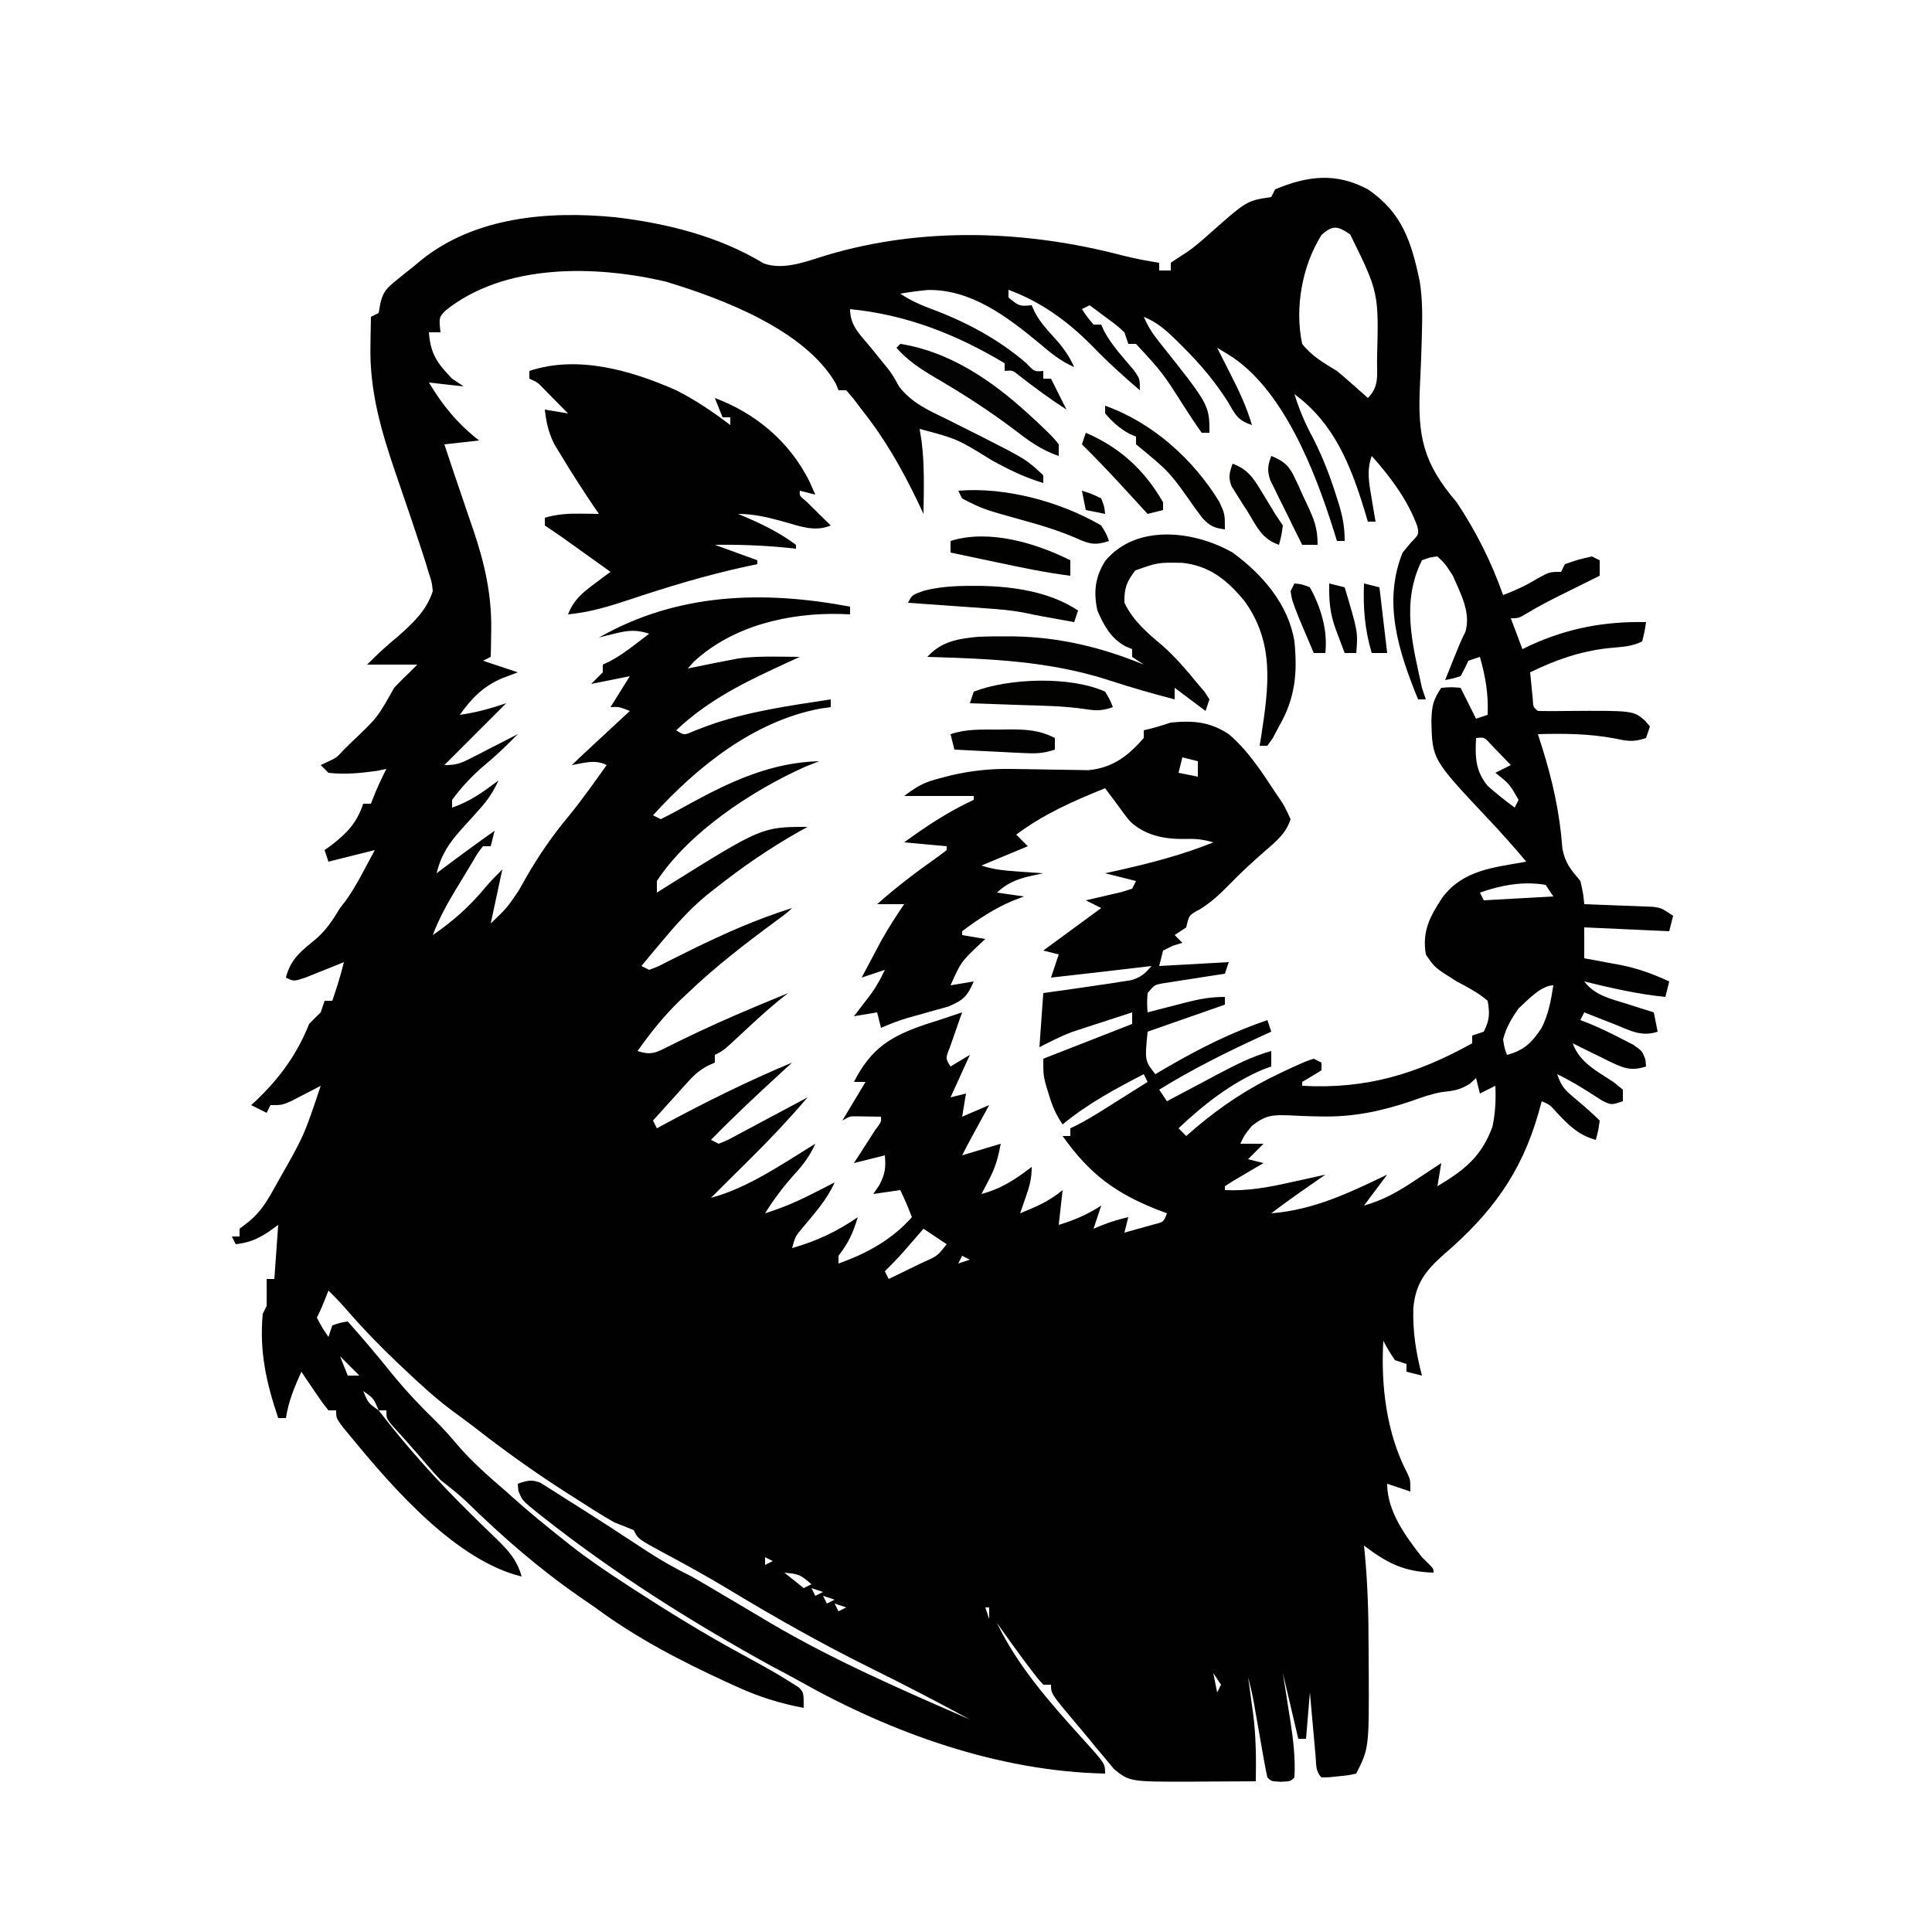 <?xml version="1.0" encoding="UTF-8"?>
<svg version="1.1" xmlns="http://www.w3.org/2000/svg" width="500" height="500">
<path d="M0 0 C8.85 5.981 11.294 13.631 13.42 23.787 C14.174 28.426 14.116 32.974 13.977 37.66 C13.953 38.505 13.93 39.35 13.905 40.221 C13.796 43.715 13.67 47.207 13.486 50.698 C12.828 63.947 14.291 70.823 23 81 C27.977 88.486 32.03 96.52 35 105 C38.053 103.836 40.845 102.589 43.625 100.875 C47 99 47 99 50 99 C50.33 98.34 50.66 97.68 51 97 C54.438 95.812 54.438 95.812 58 95 C58.66 95.33 59.32 95.66 60 96 C60 97.32 60 98.64 60 100 C58.355 100.814 58.355 100.814 56.676 101.645 C55.221 102.367 53.767 103.09 52.312 103.812 C51.591 104.169 50.87 104.525 50.127 104.893 C47.044 106.427 44.049 107.97 41.105 109.762 C39 111 39 111 37 111 C37.99 113.64 38.98 116.28 40 119 C40.692 118.662 41.384 118.325 42.098 117.977 C51.78 113.563 61.336 111.777 72 112 C71.625 114.438 71.625 114.438 71 117 C68.125 118.438 65.32 118.423 62.125 118.75 C54.826 119.591 48.622 121.769 42 125 C42.14 126.48 42.288 127.959 42.438 129.438 C42.519 130.261 42.6 131.085 42.684 131.934 C42.789 133.987 42.789 133.987 44 135 C46.487 135.048 48.952 135.042 51.438 135 C68.724 134.883 68.724 134.883 71.762 137.543 C72.17 138.024 72.579 138.505 73 139 C72.67 139.99 72.34 140.98 72 142 C68.556 143.148 67.134 142.782 63.625 142.062 C57.041 140.863 50.673 140.806 44 141 C44.338 142.042 44.675 143.083 45.023 144.156 C47.806 153.014 49.663 161.34 50.348 170.609 C51.096 174.5 52.515 175.996 55 179 C55.75 182.312 55.75 182.312 56 185 C56.59 185.02 57.18 185.04 57.788 185.06 C60.464 185.155 63.138 185.265 65.812 185.375 C66.741 185.406 67.67 185.437 68.627 185.469 C69.52 185.507 70.412 185.546 71.332 185.586 C72.154 185.617 72.976 185.649 73.823 185.681 C76 186 76 186 79 188 C78.67 189.32 78.34 190.64 78 192 C70.74 191.67 63.48 191.34 56 191 C56 193.64 56 196.28 56 199 C57.002 199.182 58.003 199.364 59.035 199.551 C60.378 199.804 61.72 200.058 63.062 200.312 C63.719 200.43 64.376 200.548 65.053 200.67 C69.707 201.564 73.699 203.003 78 205 C77.67 206.32 77.34 207.64 77 209 C69.844 208.298 62.981 206.692 56 205 C58.72 208.553 62.591 209.421 66.688 210.688 C67.389 210.912 68.091 211.137 68.814 211.369 C70.54 211.921 72.27 212.462 74 213 C74.33 214.65 74.66 216.3 75 218 C70.735 219.422 67.8 217.654 63.812 216.062 C63.063 215.772 62.313 215.481 61.541 215.182 C59.691 214.463 57.845 213.732 56 213 C55.67 213.66 55.34 214.32 55 215 C55.706 215.271 56.413 215.541 57.141 215.82 C60.098 217.04 62.914 218.396 65.75 219.875 C66.714 220.367 67.678 220.86 68.672 221.367 C71 223 71 223 71.828 225.195 C71.885 225.791 71.942 226.386 72 227 C68.079 228.306 66.022 227.38 62.316 225.6 C61.634 225.257 60.953 224.915 60.25 224.562 C59.204 224.055 59.204 224.055 58.137 223.537 C56.419 222.702 54.709 221.852 53 221 C54.901 226.118 59.307 228.18 63.664 231.098 C64.82 232.039 64.82 232.039 66 233 C66 233.99 66 234.98 66 236 C63 237 63 237 60.66 235.855 C59.803 235.305 58.946 234.755 58.062 234.188 C55.092 232.302 52.179 230.512 49 229 C50.14 232.42 51.222 233.289 53.938 235.562 C56.033 237.331 58.06 239.06 60 241 C59.625 243.625 59.625 243.625 59 246 C54.302 244.719 51.782 242.005 48.551 238.559 C47.065 236.9 47.065 236.9 45 236 C44.709 237.051 44.417 238.101 44.117 239.184 C39.664 254.673 31.93 265.122 19.625 275.688 C14.936 279.86 12.35 283.113 11.77 289.562 C11.592 295.665 12.455 301.111 14 307 C12.68 306.67 11.36 306.34 10 306 C10 305.34 10 304.68 10 304 C9.01 303.67 8.02 303.34 7 303 C5.312 300.438 5.312 300.438 4 298 C3.339 309.551 4.802 321.952 10.23 332.301 C11 334 11 334 11 337 C9.02 336.34 7.04 335.68 5 335 C5 342.142 9.755 348.558 14 354 C14.818 354.808 14.818 354.808 15.652 355.633 C17 357 17 357 17 358 C9.285 357.755 5.102 355.589 -1 351 C-0.93 351.681 -0.86 352.363 -0.788 353.065 C-0.042 361.001 0.186 368.897 0.185 376.863 C0.187 378.932 0.206 381 0.225 383.068 C0.31 403.381 0.31 403.381 -3 410 C-5.031 410.449 -5.031 410.449 -7.5 410.688 C-8.315 410.774 -9.129 410.86 -9.969 410.949 C-10.639 410.966 -11.309 410.983 -12 411 C-13.609 409.391 -13.335 407.532 -13.535 405.309 C-13.622 404.364 -13.709 403.42 -13.799 402.447 C-13.886 401.454 -13.973 400.461 -14.062 399.438 C-14.153 398.44 -14.244 397.443 -14.338 396.416 C-14.563 393.944 -14.782 391.472 -15 389 C-15.33 392.96 -15.66 396.92 -16 401 C-16.66 401 -17.32 401 -18 401 C-19.98 392.585 -19.98 392.585 -22 384 C-21.783 385.363 -21.567 386.725 -21.344 388.129 C-21.062 389.94 -20.781 391.751 -20.5 393.562 C-20.357 394.458 -20.214 395.353 -20.066 396.275 C-19.303 401.24 -18.73 405.975 -19 411 C-20 412 -20 412 -22.5 412.125 C-25 412 -25 412 -26 411 C-26.355 409.419 -26.658 407.826 -26.938 406.23 C-27.11 405.259 -27.283 404.288 -27.461 403.287 C-27.639 402.264 -27.817 401.241 -28 400.188 C-28.353 398.181 -28.707 396.174 -29.062 394.168 C-29.218 393.274 -29.374 392.379 -29.535 391.458 C-29.947 389.278 -30.435 387.145 -31 385 C-30.856 386.027 -30.711 387.055 -30.562 388.113 C-30.375 389.513 -30.187 390.913 -30 392.312 C-29.857 393.319 -29.857 393.319 -29.711 394.346 C-28.936 400.242 -28.901 406.059 -29 412 C-33.167 412.029 -37.333 412.047 -41.5 412.062 C-43.26 412.075 -43.26 412.075 -45.055 412.088 C-61.579 412.134 -61.579 412.134 -65.652 408.883 C-66.406 407.973 -67.161 407.063 -67.938 406.125 C-68.769 405.139 -69.6 404.153 -70.457 403.137 C-71.083 402.364 -71.083 402.364 -71.721 401.576 C-73.004 399.995 -74.316 398.443 -75.637 396.895 C-82 389.333 -82 389.333 -82 387 C-82.66 387 -83.32 387 -84 387 C-85.551 385.277 -85.551 385.277 -87.312 382.938 C-87.929 382.123 -88.545 381.308 -89.18 380.469 C-91.489 377.336 -93.764 374.185 -96 371 C-90.578 382.323 -82.027 391.921 -73.66 401.164 C-68 407.424 -68 407.424 -68 410 C-95.574 409.418 -123.113 399.562 -146.893 386.182 C-149.425 384.762 -151.993 383.415 -154.562 382.062 C-174.927 370.831 -194.714 358.385 -213 344 C-213.58 343.544 -214.16 343.089 -214.757 342.619 C-218.892 339.286 -218.892 339.286 -219.875 336.688 C-219.916 336.131 -219.958 335.574 -220 335 C-217.693 334.19 -216.479 333.812 -214.163 334.722 C-213.226 335.316 -213.226 335.316 -212.27 335.922 C-211.557 336.365 -210.844 336.809 -210.11 337.266 C-209.352 337.755 -208.594 338.245 -207.812 338.75 C-206.631 339.493 -206.631 339.493 -205.425 340.25 C-199.126 344.223 -192.872 348.275 -186.659 352.382 C-182.87 354.871 -179.076 356.999 -175 359 C-172.309 360.522 -169.656 362.106 -167 363.688 C-165.472 364.589 -163.943 365.49 -162.414 366.391 C-159.799 367.934 -157.19 369.486 -154.586 371.047 C-138.126 380.738 -120.49 388.379 -103 396 C-111.563 391.345 -120.201 386.883 -128.938 382.562 C-141.531 376.311 -153.67 369.456 -165.691 362.175 C-171.037 358.946 -176.496 355.951 -182 353 C-188.845 349.309 -188.845 349.309 -190 347 C-191.656 346.307 -193.325 345.645 -195 345 C-198.519 343.007 -201.906 340.803 -205.312 338.625 C-206.288 338.003 -207.263 337.381 -208.268 336.74 C-216.198 331.628 -223.79 326.169 -231.225 320.366 C-233.111 318.915 -235.029 317.514 -236.949 316.109 C-241.206 312.922 -245.08 309.404 -248.938 305.75 C-249.632 305.096 -250.326 304.442 -251.042 303.769 C-255.695 299.347 -260.098 294.808 -264.301 289.953 C-265.805 288.224 -267.357 286.597 -269 285 C-269.309 285.784 -269.619 286.567 -269.938 287.375 C-271 290 -271 290 -272 292 C-270.609 294.624 -270.609 294.624 -269 297 C-268.67 296.01 -268.34 295.02 -268 294 C-265.938 293.312 -265.938 293.312 -264 293 C-260.089 297.389 -256.302 301.849 -252.625 306.438 C-249.025 310.87 -245.208 314.905 -241.117 318.883 C-239.131 320.869 -237.311 322.918 -235.5 325.062 C-231.704 329.481 -227.409 333.208 -223 337 C-222.386 337.552 -221.773 338.103 -221.141 338.672 C-216.911 342.467 -212.516 346.036 -208.062 349.562 C-207.502 350.01 -206.941 350.457 -206.363 350.917 C-201.744 354.544 -196.921 357.8 -192 361 C-191.272 361.474 -190.544 361.949 -189.794 362.438 C-181.142 368.038 -172.418 373.428 -163.375 378.375 C-153.555 383.763 -153.555 383.763 -149.375 386.375 C-148.366 387.005 -148.366 387.005 -147.336 387.648 C-146 389 -146 389 -146 393 C-152.223 391.836 -157.756 390.082 -163.5 387.438 C-164.268 387.089 -165.037 386.74 -165.828 386.381 C-177.843 380.853 -189.357 374.884 -200 367 C-201.334 366.076 -202.67 365.156 -204.008 364.238 C-214.666 356.85 -224.028 348.659 -233.297 339.606 C-235.425 337.599 -237.709 335.817 -240 334 C-241.161 332.783 -242.288 331.533 -243.375 330.25 C-245.232 328.071 -247.089 325.902 -249.004 323.773 C-249.642 323.064 -250.28 322.355 -250.938 321.625 C-251.817 320.654 -251.817 320.654 -252.715 319.664 C-254 318 -254 318 -254 316 C-254.66 316 -255.32 316 -256 316 C-248.634 325.597 -240.593 334.515 -231.965 342.988 C-231.286 343.656 -230.606 344.325 -229.906 345.013 C-228.578 346.312 -227.243 347.604 -225.9 348.887 C-222.664 352.044 -220.241 354.514 -219 359 C-235.868 354.908 -252.082 336.356 -262.812 323.312 C-263.603 322.36 -264.393 321.407 -265.207 320.426 C-267 318 -267 318 -267 316 C-267.66 316 -268.32 316 -269 316 C-270.727 313.812 -270.727 313.812 -272.625 311 C-273.257 310.072 -273.888 309.144 -274.539 308.188 C-275.262 307.105 -275.262 307.105 -276 306 C-277.812 310.019 -279.335 313.611 -280 318 C-280.66 318 -281.32 318 -282 318 C-285.088 308.806 -286.913 300.759 -286 291 C-285.67 290.34 -285.34 289.68 -285 289 C-284.96 286.667 -284.957 284.333 -285 282 C-284.34 282 -283.68 282 -283 282 C-282.67 277.38 -282.34 272.76 -282 268 C-282.887 268.639 -283.774 269.279 -284.688 269.938 C-287.692 271.808 -289.551 272.594 -293 273 C-293.33 272.34 -293.66 271.68 -294 271 C-293.34 271 -292.68 271 -292 271 C-292 270.34 -292 269.68 -292 269 C-291.255 268.429 -290.51 267.858 -289.742 267.27 C-286.601 264.67 -285.102 262.244 -283.125 258.688 C-282.789 258.084 -282.453 257.48 -282.107 256.858 C-275.305 244.91 -275.305 244.91 -271 232 C-272.031 232.541 -272.031 232.541 -273.082 233.094 C-273.983 233.558 -274.884 234.022 -275.812 234.5 C-276.706 234.964 -277.599 235.428 -278.52 235.906 C-281 237 -281 237 -284 237 C-284.495 237.99 -284.495 237.99 -285 239 C-286.32 238.34 -287.64 237.68 -289 237 C-288.564 236.599 -288.129 236.198 -287.68 235.785 C-281.574 229.957 -277.132 223.842 -274 216 C-273.02 214.981 -272.022 213.978 -271 213 C-270.67 212.01 -270.34 211.02 -270 210 C-269.34 210 -268.68 210 -268 210 C-266.87 206.686 -265.821 203.403 -265 200 C-265.915 200.373 -266.83 200.745 -267.773 201.129 C-268.962 201.602 -270.15 202.075 -271.375 202.562 C-272.558 203.038 -273.742 203.514 -274.961 204.004 C-278 205 -278 205 -280 204 C-278.796 199.032 -275.719 196.888 -271.965 193.766 C-269.419 191.478 -267.754 188.923 -266 186 C-265.536 185.401 -265.072 184.801 -264.594 184.184 C-262.744 181.649 -261.294 179.016 -259.812 176.25 C-258.884 174.518 -257.956 172.785 -257 171 C-260.96 171.99 -264.92 172.98 -269 174 C-269.33 173.01 -269.66 172.02 -270 171 C-269.134 170.381 -269.134 170.381 -268.25 169.75 C-264.151 166.562 -261.664 163.992 -260 159 C-259.34 159 -258.68 159 -258 159 C-257.711 158.257 -257.423 157.515 -257.125 156.75 C-256.177 154.433 -255.152 152.221 -254 150 C-254.804 150.165 -255.609 150.33 -256.438 150.5 C-260.602 151.084 -264.807 151.495 -269 151 C-269.66 150.34 -270.32 149.68 -271 149 C-270.072 148.567 -270.072 148.567 -269.125 148.125 C-266.867 147.063 -266.867 147.063 -265 145 C-264.278 144.299 -263.556 143.597 -262.812 142.875 C-256.284 136.668 -256.284 136.668 -252 129 C-250.709 127.626 -249.374 126.291 -248 125 C-247.34 124.34 -246.68 123.68 -246 123 C-250.29 123 -254.58 123 -259 123 C-256.364 120.364 -253.914 118.076 -251.062 115.75 C-247.137 112.267 -243.659 109.087 -242 104 C-242.229 101.688 -242.229 101.688 -243.039 99.266 C-243.33 98.297 -243.621 97.329 -243.92 96.331 C-246.307 88.969 -248.786 81.639 -251.314 74.325 C-255.201 63.052 -258.426 52.349 -258.125 40.312 C-258.116 39.599 -258.107 38.886 -258.098 38.15 C-258.075 36.433 -258.039 34.717 -258 33 C-257.34 32.67 -256.68 32.34 -256 32 C-255.867 31.225 -255.734 30.451 -255.598 29.652 C-254.877 26.453 -253.946 25.61 -251.438 23.562 C-250.712 22.97 -249.986 22.377 -249.238 21.766 C-248.13 20.892 -248.13 20.892 -247 20 C-246.354 19.459 -245.708 18.917 -245.043 18.359 C-231.05 7.074 -211.988 5.531 -194.684 7.227 C-181.259 8.839 -168.004 12.124 -156.344 19.18 C-151.059 21.029 -145.283 18.612 -140.125 17.062 C-115.297 9.626 -88.531 10.557 -63.566 17.098 C-60.383 17.903 -57.246 18.513 -54 19 C-54 19.66 -54 20.32 -54 21 C-53.01 21 -52.02 21 -51 21 C-51 20.34 -51 19.68 -51 19 C-49.625 18.072 -48.244 17.151 -46.84 16.266 C-44.763 14.837 -42.939 13.245 -41.062 11.562 C-31.337 2.932 -31.337 2.932 -25 2 C-24.67 1.34 -24.34 0.68 -24 0 C-15.591 -3.512 -8.229 -4.408 0 0 Z M-12 11.812 C-17.035 19.837 -18.967 30.727 -17 40 C-14.485 43.189 -11.443 44.92 -8 47 C-6.452 48.281 -4.929 49.592 -3.438 50.938 C-2.776 51.524 -2.115 52.111 -1.434 52.715 C-0.724 53.351 -0.724 53.351 0 54 C3.017 50.983 2.321 48.077 2.38 43.948 C2.828 26.72 2.828 26.72 -4.562 11.688 C-7.738 9.489 -9.071 9.158 -12 11.812 Z M-238.742 31.406 C-240.413 33.185 -240.413 33.185 -240 37 C-240.99 37 -241.98 37 -243 37 C-242.596 42.659 -240.797 45.023 -237 49 C-236.01 49.66 -235.02 50.32 -234 51 C-236.97 50.67 -239.94 50.34 -243 50 C-239.306 56.089 -235.625 60.613 -230 65 C-234.455 65.495 -234.455 65.495 -239 66 C-237.435 70.714 -235.859 75.423 -234.246 80.121 C-233.643 81.893 -233.04 83.665 -232.438 85.438 C-232.134 86.315 -231.83 87.192 -231.518 88.096 C-228.583 96.77 -226.708 104.945 -226.875 114.125 C-226.893 115.427 -226.911 116.729 -226.93 118.07 C-226.953 119.037 -226.976 120.004 -227 121 C-227.99 121.495 -227.99 121.495 -229 122 C-226.03 122.99 -223.06 123.98 -220 125 C-221.361 125.516 -222.722 126.031 -224.125 126.562 C-229.073 128.728 -231.892 131.66 -235 136 C-230.687 135.384 -227.219 134.406 -223 133 C-228.28 138.28 -233.56 143.56 -239 149 C-235.919 149 -234.867 148.612 -232.207 147.25 C-231.495 146.889 -230.783 146.528 -230.049 146.156 C-228.942 145.584 -228.942 145.584 -227.812 145 C-227.063 144.618 -226.313 144.237 -225.541 143.844 C-223.691 142.901 -221.845 141.951 -220 141 C-222.74 143.783 -225.471 146.472 -228.5 148.938 C-231.769 151.705 -234.428 154.571 -237 158 C-237 158.66 -237 159.32 -237 160 C-232.329 158.443 -228.913 155.916 -225 153 C-226.289 155.797 -227.681 157.966 -229.75 160.242 C-230.276 160.834 -230.802 161.426 -231.344 162.035 C-232.444 163.257 -233.548 164.476 -234.656 165.691 C-237.851 169.301 -239.827 172.204 -241 177 C-240.256 176.437 -240.256 176.437 -239.496 175.863 C-235.043 172.508 -230.55 169.223 -226 166 C-226.33 167.32 -226.66 168.64 -227 170 C-227.66 170 -228.32 170 -229 170 C-230.293 171.629 -230.293 171.629 -231.531 173.762 C-232.012 174.551 -232.493 175.341 -232.988 176.154 C-233.487 176.99 -233.986 177.826 -234.5 178.688 C-234.999 179.504 -235.498 180.321 -236.012 181.162 C-238.354 185.039 -240.392 188.753 -242 193 C-236.81 189.441 -232.566 185.677 -228.543 180.832 C-227.119 179.141 -225.563 177.563 -224 176 C-224.99 180.62 -225.98 185.24 -227 190 C-222.82 185.992 -222.82 185.992 -219.824 181.582 C-219.475 180.973 -219.127 180.363 -218.767 179.735 C-218.411 179.101 -218.055 178.466 -217.688 177.812 C-214.495 172.31 -211.088 167.32 -206.996 162.43 C-203.451 158.114 -200.247 153.542 -197 149 C-200.069 147.466 -202.701 148.45 -206 149 C-204.648 147.648 -203.241 146.359 -201.84 145.059 C-201.211 144.475 -200.583 143.892 -199.936 143.291 C-198.947 142.374 -198.947 142.374 -197.938 141.438 C-197.274 140.822 -196.611 140.206 -195.928 139.572 C-194.285 138.048 -192.643 136.524 -191 135 C-193.789 133.895 -193.789 133.895 -196 134 C-194.35 131.36 -192.7 128.72 -191 126 C-195.95 126.99 -195.95 126.99 -201 128 C-200.01 127.01 -199.02 126.02 -198 125 C-198 124.34 -198 123.68 -198 123 C-197.141 122.602 -197.141 122.602 -196.266 122.195 C-193.892 120.943 -191.878 119.506 -189.75 117.875 C-189.044 117.336 -188.337 116.797 -187.609 116.242 C-187.078 115.832 -186.547 115.422 -186 115 C-189.272 113.927 -191.429 114.107 -194.75 114.938 C-195.549 115.132 -196.348 115.327 -197.172 115.527 C-198.077 115.761 -198.077 115.761 -199 116 C-178.747 104.449 -156.62 103.742 -134 108 C-134 108.66 -134 109.32 -134 110 C-135.216 109.948 -135.216 109.948 -136.457 109.895 C-149.787 109.569 -164.29 112.89 -174.41 122.223 C-175.197 123.102 -175.197 123.102 -176 124 C-175.348 123.867 -174.695 123.734 -174.023 123.598 C-173.149 123.421 -172.275 123.244 -171.375 123.062 C-170.087 122.801 -170.087 122.801 -168.773 122.535 C-167.401 122.27 -167.401 122.27 -166 122 C-165.041 121.814 -164.082 121.629 -163.094 121.438 C-159.729 120.962 -156.522 120.903 -153.125 120.938 C-151.396 120.951 -151.396 120.951 -149.633 120.965 C-148.33 120.982 -148.33 120.982 -147 121 C-147.978 121.447 -148.957 121.895 -149.965 122.355 C-160.654 127.269 -170.359 131.83 -179 140 C-176.937 141.323 -176.937 141.323 -174.332 140.145 C-173.171 139.705 -172.009 139.265 -170.812 138.812 C-160.531 135.111 -149.762 133.654 -139 132 C-139 132.66 -139 133.32 -139 134 C-139.879 134.125 -140.758 134.25 -141.664 134.379 C-158.825 137.574 -173.589 149.422 -185 162 C-184.34 162.33 -183.68 162.66 -183 163 C-180.358 161.691 -177.814 160.323 -175.25 158.875 C-164.698 153.117 -154.239 148.31 -142 148 C-143.196 148.474 -144.393 148.949 -145.625 149.438 C-159.292 155.552 -175.694 166.336 -184 179 C-184 179.99 -184 180.98 -184 182 C-182.732 181.203 -182.732 181.203 -181.438 180.391 C-156.802 165 -156.802 165 -145 165 C-145.727 165.401 -146.454 165.802 -147.203 166.215 C-154.953 170.596 -162.01 175.473 -169 181 C-169.681 181.536 -170.361 182.072 -171.062 182.625 C-175.554 186.314 -179.28 190.547 -183 195 C-183.512 195.608 -184.024 196.217 -184.551 196.844 C-185.707 198.224 -186.854 199.611 -188 201 C-187.34 201.33 -186.68 201.66 -186 202 C-183.766 201.177 -183.766 201.177 -181.266 199.867 C-180.305 199.393 -179.344 198.918 -178.354 198.429 C-177.33 197.916 -176.305 197.403 -175.25 196.875 C-166.641 192.648 -158.154 188.872 -149 186 C-150.305 187.305 -151.756 188.315 -153.246 189.406 C-161.185 195.257 -168.864 201.169 -176 208 C-176.643 208.603 -177.286 209.207 -177.949 209.828 C-182.144 213.868 -185.634 218.253 -189 223 C-185.298 224.234 -184.034 223.304 -180.654 221.648 C-179.943 221.29 -179.232 220.932 -178.5 220.562 C-171.892 217.333 -165.227 214.328 -158.438 211.5 C-157.598 211.15 -156.759 210.8 -155.895 210.44 C-153.931 209.624 -151.966 208.811 -150 208 C-150.697 208.543 -151.395 209.085 -152.113 209.645 C-155.827 212.675 -159.303 215.926 -162.803 219.197 C-166.793 222.897 -166.793 222.897 -169 224 C-169 224.66 -169 225.32 -169 226 C-169.598 226.267 -170.196 226.535 -170.812 226.81 C-173.035 228.019 -174.331 229.172 -176.016 231.039 C-176.544 231.619 -177.073 232.199 -177.617 232.797 C-178.156 233.4 -178.695 234.003 -179.25 234.625 C-180.081 235.542 -180.081 235.542 -180.93 236.477 C-182.292 237.98 -183.647 239.489 -185 241 C-184.67 241.66 -184.34 242.32 -184 243 C-183.508 242.734 -183.016 242.467 -182.51 242.193 C-171.535 236.274 -160.512 230.795 -149 226 C-149.846 226.773 -150.691 227.547 -151.562 228.344 C-157.841 234.103 -164.055 239.893 -170 246 C-169.34 246.33 -168.68 246.66 -168 247 C-165.533 245.999 -165.533 245.999 -162.773 244.473 C-161.742 243.928 -160.711 243.383 -159.648 242.822 C-158.568 242.242 -157.488 241.661 -156.375 241.062 C-155.287 240.486 -154.199 239.909 -153.078 239.314 C-150.382 237.883 -147.689 236.445 -145 235 C-149.699 240.508 -154.598 245.728 -159.75 250.812 C-160.409 251.467 -161.067 252.121 -161.746 252.795 C-162.961 254.001 -164.176 255.206 -165.394 256.409 C-166.934 257.935 -168.468 259.466 -170 261 C-160.272 258.371 -151.522 252.213 -143 247 C-144.397 250.113 -146.07 252.369 -148.375 254.875 C-151.267 258.1 -153.706 261.33 -156 265 C-151.64 263.652 -147.687 261.951 -143.625 259.875 C-142.565 259.336 -141.506 258.797 -140.414 258.242 C-139.617 257.832 -138.821 257.422 -138 257 C-139.987 261.485 -143.109 264.916 -146.223 268.66 C-148.164 270.955 -148.164 270.955 -149 274 C-142.657 272.194 -137.431 269.744 -132 266 C-133.168 269.952 -134.464 272.773 -137 276 C-137 276.66 -137 277.32 -137 278 C-129.679 275.402 -123.165 271.832 -118 266 C-119.398 262.455 -119.398 262.455 -121 259 C-123.31 259.33 -125.62 259.66 -128 260 C-127.505 259.278 -127.01 258.556 -126.5 257.812 C-124.921 254.852 -124.718 253.287 -125 250 C-128.96 250.99 -128.96 250.99 -133 252 C-132.495 251.218 -131.989 250.435 -131.469 249.629 C-130.819 248.617 -130.169 247.605 -129.5 246.562 C-128.85 245.553 -128.201 244.544 -127.531 243.504 C-125.913 241.347 -125.913 241.347 -126 240 C-127.279 239.979 -128.558 239.959 -129.875 239.938 C-130.954 239.92 -130.954 239.92 -132.055 239.902 C-134.082 239.874 -134.082 239.874 -136 241 C-134.02 237.7 -132.04 234.4 -130 231 C-130.99 231 -131.98 231 -133 231 C-128.57 222.279 -123.496 219.196 -114.621 216.156 C-113.426 215.775 -112.231 215.393 -111 215 C-109.857 214.618 -108.713 214.237 -107.535 213.844 C-106.28 213.426 -106.28 213.426 -105 213 C-105.3 213.843 -105.601 214.686 -105.91 215.555 C-106.29 216.65 -106.671 217.746 -107.062 218.875 C-107.445 219.966 -107.828 221.056 -108.223 222.18 C-109.317 224.923 -109.317 224.923 -108 227 C-106.35 226.01 -104.7 225.02 -103 224 C-105.475 229.445 -105.475 229.445 -108 235 C-106.68 234.67 -105.36 234.34 -104 234 C-104.33 235.98 -104.66 237.96 -105 240 C-102.69 239.01 -100.38 238.02 -98 237 C-98.422 237.771 -98.843 238.542 -99.277 239.336 C-99.825 240.339 -100.373 241.342 -100.938 242.375 C-101.483 243.373 -102.028 244.37 -102.59 245.398 C-103.415 246.921 -104.226 248.451 -105 250 C-101.7 249.01 -98.4 248.02 -95 247 C-95.77 250.85 -96.326 253.008 -98.062 256.312 C-98.425 257.01 -98.787 257.707 -99.16 258.426 C-99.437 258.945 -99.714 259.465 -100 260 C-94.738 258.588 -91.278 256.251 -87 253 C-87 256.015 -87.52 257.869 -88.5 260.688 C-88.778 261.496 -89.057 262.304 -89.344 263.137 C-89.56 263.752 -89.777 264.366 -90 265 C-85.907 263.347 -82.41 261.865 -79 259 C-79.33 261.97 -79.66 264.94 -80 268 C-75.947 266.775 -72.556 265.301 -69 263 C-69.99 265.97 -69.99 265.97 -71 269 C-70.257 268.691 -69.515 268.381 -68.75 268.062 C-66.493 267.191 -64.355 266.523 -62 266 C-62.33 267.32 -62.66 268.64 -63 270 C-61.352 269.551 -59.706 269.091 -58.062 268.625 C-57.146 268.37 -56.229 268.115 -55.285 267.852 C-52.833 267.233 -52.833 267.233 -52 265 C-53.16 264.563 -53.16 264.563 -54.344 264.117 C-65.486 259.732 -72.062 254.756 -79 245 C-78.34 245 -77.68 245 -77 245 C-77 244.34 -77 243.68 -77 243 C-76.42 242.719 -75.84 242.438 -75.243 242.149 C-73.122 241.062 -71.126 239.886 -69.109 238.617 C-68.046 237.95 -68.046 237.95 -66.961 237.27 C-66.231 236.809 -65.502 236.349 -64.75 235.875 C-64.005 235.407 -63.26 234.939 -62.492 234.457 C-60.66 233.306 -58.83 232.153 -57 231 C-57.33 230.34 -57.66 229.68 -58 229 C-65.429 232.828 -72.525 236.66 -79 242 C-80.853 239.22 -81.686 237.217 -82.625 234.062 C-82.885 233.208 -83.146 232.353 -83.414 231.473 C-84 229 -84 229 -84 225 C-72.615 220.545 -72.615 220.545 -61 216 C-61 215.01 -61 214.02 -61 213 C-63.877 213.932 -66.751 214.87 -69.625 215.812 C-70.433 216.074 -71.241 216.335 -72.074 216.604 C-72.867 216.865 -73.66 217.126 -74.477 217.395 C-75.199 217.63 -75.922 217.866 -76.667 218.109 C-79.53 219.203 -82.258 220.629 -85 222 C-84.67 217.38 -84.34 212.76 -84 208 C-80.875 207.567 -80.875 207.567 -77.688 207.125 C-75.125 206.753 -72.562 206.378 -70 206 C-68.92 205.844 -67.84 205.688 -66.727 205.527 C-65.765 205.374 -64.803 205.221 -63.812 205.062 C-62.953 204.93 -62.093 204.797 -61.207 204.66 C-58.713 203.914 -57.652 202.974 -56 201 C-57.123 201.133 -58.246 201.266 -59.402 201.402 C-66.932 202.291 -74.462 203.178 -82 204 C-81.01 201.03 -81.01 201.03 -80 198 C-81.32 197.67 -82.64 197.34 -84 197 C-79.05 193.37 -74.1 189.74 -69 186 C-70.32 185.34 -71.64 184.68 -73 184 C-71.718 183.71 -71.718 183.71 -70.41 183.414 C-69.305 183.154 -68.201 182.893 -67.062 182.625 C-65.96 182.37 -64.858 182.115 -63.723 181.852 C-62.824 181.571 -61.926 181.29 -61 181 C-60.67 180.34 -60.34 179.68 -60 179 C-63.96 178.01 -63.96 178.01 -68 177 C-66.9 176.758 -65.801 176.515 -64.668 176.266 C-56.211 174.362 -48.055 172.271 -40 169 C-42.852 168.18 -44.68 168.023 -47.75 168.125 C-52.86 168.163 -57.664 167.161 -61.508 163.605 C-62.752 162.134 -63.88 160.568 -65 159 C-65.997 157.665 -66.997 156.331 -68 155 C-76.269 158.317 -83.817 161.641 -91 167 C-90.01 167.99 -89.02 168.98 -88 170 C-93.94 172.475 -93.94 172.475 -100 175 C-96.685 176.105 -93.796 176.321 -90.312 176.562 C-89.133 176.646 -87.954 176.73 -86.738 176.816 C-85.835 176.877 -84.931 176.938 -84 177 C-85.237 177.268 -86.475 177.536 -87.75 177.812 C-91.103 178.639 -93.411 179.627 -96 182 C-93.69 182.33 -91.38 182.66 -89 183 C-89.969 183.371 -90.939 183.743 -91.938 184.125 C-96.652 186.134 -100.92 188.91 -105 192 C-105 192.33 -105 192.66 -105 193 C-103.02 193.33 -101.04 193.66 -99 194 C-99.482 194.447 -99.964 194.895 -100.461 195.355 C-105.308 199.956 -105.308 199.956 -108 206 C-106.02 205.67 -104.04 205.34 -102 205 C-103.659 208.838 -104.687 209.869 -108.617 211.512 C-110.031 211.923 -111.451 212.314 -112.875 212.688 C-114.29 213.086 -115.704 213.485 -117.117 213.887 C-117.783 214.072 -118.449 214.256 -119.136 214.447 C-121.491 215.146 -123.744 216.031 -126 217 C-126.33 215.68 -126.66 214.36 -127 213 C-128.98 213.33 -130.96 213.66 -133 214 C-132.59 213.469 -132.18 212.938 -131.758 212.391 C-131.219 211.684 -130.68 210.978 -130.125 210.25 C-129.591 209.554 -129.058 208.858 -128.508 208.141 C-127.108 206.153 -126.021 204.202 -125 202 C-126.98 202.66 -128.96 203.32 -131 204 C-129.921 201.956 -128.836 199.915 -127.75 197.875 C-127.147 196.738 -126.543 195.601 -125.922 194.43 C-124.084 191.15 -122.126 188.095 -120 185 C-122.31 185 -124.62 185 -127 185 C-121.951 180.512 -116.677 176.535 -111.16 172.637 C-110.447 172.097 -109.734 171.556 -109 171 C-109 170.67 -109 170.34 -109 170 C-112.63 169.67 -116.26 169.34 -120 169 C-114.196 164.766 -108.525 161.021 -102 158 C-102 157.67 -102 157.34 -102 157 C-107.94 157 -113.88 157 -120 157 C-116.409 154.306 -114.769 153.431 -110.625 152.375 C-109.71 152.135 -108.795 151.895 -107.852 151.648 C-102.495 150.43 -97.564 149.895 -92.062 150.008 C-90.102 150.033 -90.102 150.033 -88.102 150.059 C-86.048 150.09 -83.994 150.125 -81.94 150.171 C-79.94 150.214 -77.939 150.236 -75.938 150.258 C-74.75 150.28 -73.563 150.302 -72.34 150.325 C-66.041 149.712 -62.082 146.683 -58 142 C-58 141.34 -58 140.68 -58 140 C-57.402 139.856 -56.804 139.711 -56.188 139.562 C-54.438 139.113 -52.713 138.571 -51 138 C-45.273 137.433 -40.922 137.756 -36 141 C-31.023 145.211 -27.574 150.605 -24 156 C-23.536 156.681 -23.072 157.361 -22.594 158.062 C-21.438 159.875 -21.438 159.875 -20 163 C-21.2 166.73 -23.714 168.745 -26.625 171.25 C-29.962 174.169 -33.166 177.127 -36.25 180.312 C-38.523 182.636 -40.684 184.586 -43.438 186.312 C-46.278 187.805 -46.278 187.805 -47 191 C-47.99 191.66 -48.98 192.32 -50 193 C-49.34 193.66 -48.68 194.32 -48 195 C-48.804 195.248 -49.609 195.495 -50.438 195.75 C-51.283 196.162 -52.129 196.575 -53 197 C-53.33 198.32 -53.66 199.64 -54 201 C-48.06 200.67 -42.12 200.34 -36 200 C-36.33 200.99 -36.66 201.98 -37 203 C-38.276 203.193 -39.552 203.387 -40.867 203.586 C-42.537 203.849 -44.206 204.112 -45.875 204.375 C-46.717 204.501 -47.559 204.628 -48.426 204.758 C-49.231 204.887 -50.037 205.016 -50.867 205.148 C-51.611 205.264 -52.354 205.379 -53.121 205.498 C-55.226 205.892 -55.226 205.892 -57 208 C-57.167 210.584 -57.167 210.584 -57 213 C-55.891 212.711 -54.783 212.423 -53.641 212.125 C-52.177 211.75 -50.714 211.375 -49.25 211 C-48.52 210.809 -47.791 210.618 -47.039 210.422 C-43.554 209.535 -40.619 209 -37 209 C-37 209.66 -37 210.32 -37 211 C-43.6 213.31 -50.2 215.62 -57 218 C-57.74 225.492 -57.74 225.492 -55 229 C-53.996 228.408 -52.992 227.817 -51.957 227.207 C-43.505 222.299 -35.278 218.162 -26 215 C-25.67 215.99 -25.34 216.98 -25 218 C-26.088 218.496 -27.176 218.993 -28.297 219.504 C-37.159 223.587 -45.685 227.873 -54 233 C-53.34 233.99 -52.68 234.98 -52 236 C-51.093 235.516 -51.093 235.516 -50.167 235.022 C-47.406 233.552 -44.64 232.088 -41.875 230.625 C-40.924 230.117 -39.972 229.609 -38.992 229.086 C-34.408 226.666 -30.019 224.403 -25 223 C-25 224.32 -25 225.64 -25 227 C-25.715 227.264 -26.431 227.529 -27.168 227.801 C-35.42 231.295 -42.522 236.893 -49 243 C-48.34 243.66 -47.68 244.32 -47 245 C-46.21 244.31 -45.42 243.621 -44.605 242.91 C-37.758 237.136 -30.87 232.573 -22.75 228.75 C-21.916 228.356 -21.082 227.961 -20.223 227.555 C-15.814 225.558 -15.814 225.558 -14 225 C-13.34 225.33 -12.68 225.66 -12 226 C-12 226.66 -12 227.32 -12 228 C-13.648 229.03 -15.315 230.031 -17 231 C-17 231.33 -17 231.66 -17 232 C-0.502 232.928 12.671 228.97 27 221 C27 220.34 27 219.68 27 219 C27.99 218.67 28.98 218.34 30 218 C31.503 214.994 31.588 213.33 31 210 C28.576 207.901 25.821 206.502 23 205 C17.255 201.383 17.255 201.383 15 198 C14.01 191.937 16.078 188.164 19.32 183.234 C24.696 176.083 32.66 175.508 41 174 C37.764 170.152 34.461 166.421 30.997 162.774 C16.654 147.529 16.654 147.529 16.438 137.5 C16.595 133.64 16.811 132.283 19 129 C21.625 128.812 21.625 128.812 24 129 C25.98 132.96 25.98 132.96 28 137 C29.485 136.505 29.485 136.505 31 136 C31.226 130.581 30.467 126.225 29 121 C27.515 121.495 27.515 121.495 26 122 C25.691 122.66 25.381 123.32 25.062 124 C24.712 124.66 24.361 125.32 24 126 C21.934 126.625 21.934 126.625 20 127 C24 117 24 117 25.234 114.543 C26.74 109.541 23.999 104.609 22 100 C19.981 96.877 19.981 96.877 18 95 C16.044 95.233 16.044 95.233 14 96 C8.575 106.85 11.546 117.682 14 129 C14.33 129.99 14.66 130.98 15 132 C14.34 132 13.68 132 13 132 C8.008 119.745 3.776 106.923 9 94 C9.722 93.134 10.444 92.267 11.188 91.375 C13.245 89.249 13.245 89.249 12.785 87.156 C10.312 80.365 5.781 74.343 1 69 C-0.336 72.774 0.276 75.858 0.938 79.75 C1.132 80.92 1.327 82.091 1.527 83.297 C1.761 84.635 1.761 84.635 2 86 C1.34 86 0.68 86 0 86 C-0.28 85.056 -0.559 84.113 -0.848 83.141 C-4.478 71.337 -8.739 60.539 -19 53 C-17.744 57.06 -16.213 60.645 -14.188 64.375 C-11.671 69.31 -9.772 74.228 -8.125 79.5 C-7.91 80.182 -7.695 80.865 -7.473 81.568 C-6.471 84.899 -6 87.484 -6 91 C-6.66 91 -7.32 91 -8 91 C-8.437 89.585 -8.437 89.585 -8.883 88.141 C-13.66 73.021 -21.97 51.297 -36.312 42.625 C-37.199 42.089 -38.086 41.553 -39 41 C-37.94 43.129 -36.87 45.252 -35.781 47.367 C-33.497 51.839 -31.402 56.156 -30 61 C-33.896 59.701 -34.286 58.234 -36.375 54.75 C-39.717 49.569 -43.382 45.222 -47.75 40.875 C-48.305 40.319 -48.86 39.763 -49.431 39.19 C-52.093 36.598 -54.513 34.371 -58 33 C-56.934 35.398 -55.793 37.257 -54.141 39.312 C-41 55.81 -41 55.81 -41 63 C-41.66 63 -42.32 63 -43 63 C-44.641 60.696 -46.176 58.388 -47.688 56 C-53.143 47.434 -53.143 47.434 -60 40 C-60.66 40 -61.32 40 -62 40 C-62.33 39.01 -62.66 38.02 -63 37 C-65.087 35.107 -65.087 35.107 -67.562 33.312 C-68.802 32.379 -68.802 32.379 -70.066 31.426 C-71.024 30.72 -71.024 30.72 -72 30 C-72.66 30.33 -73.32 30.66 -74 31 C-72.637 33.04 -72.637 33.04 -71 35 C-70.34 35 -69.68 35 -69 35 C-68.755 35.556 -68.51 36.111 -68.258 36.684 C-66.239 40.401 -63.401 43.44 -60.68 46.66 C-59 49 -59 49 -59 52 C-63.323 48.336 -67.444 44.585 -71.375 40.5 C-77.677 34.133 -84.573 29.114 -93 26 C-93 26.66 -93 27.32 -93 28 C-90.185 30.277 -90.185 30.277 -87 30 C-86.742 30.578 -86.484 31.155 -86.219 31.75 C-84.898 34.189 -83.377 35.964 -81.5 38 C-79.15 40.549 -77.416 42.827 -76 46 C-79.561 44.443 -82.184 42.271 -85.125 39.75 C-93.337 32.967 -102.695 25.863 -113.852 26.047 C-116.259 26.277 -118.619 26.58 -121 27 C-118.346 28.769 -115.927 29.845 -112.961 30.953 C-103.901 34.346 -95.851 38.629 -88.438 44.938 C-86.278 47.215 -86.278 47.215 -84 47 C-84 47.66 -84 48.32 -84 49 C-83.34 49 -82.68 49 -82 49 C-80.667 51.667 -79.333 54.333 -78 57 C-82.248 54.239 -86.276 51.296 -90.266 48.172 C-91.927 46.813 -91.927 46.813 -94 47 C-94 46.34 -94 45.68 -94 45 C-106.55 37.502 -119.392 32.451 -134 31 C-134 35.341 -131.391 37.603 -128.75 40.812 C-127.763 42.026 -126.779 43.24 -125.797 44.457 C-125.31 45.053 -124.823 45.649 -124.322 46.262 C-123 48 -123 48 -121.277 51.102 C-117.91 55.388 -113.651 57.206 -108.812 59.562 C-106.985 60.479 -105.158 61.397 -103.332 62.316 C-102.442 62.76 -101.552 63.204 -100.635 63.661 C-88.416 69.869 -88.416 69.869 -84 74 C-84 74.66 -84 75.32 -84 76 C-88.769 74.579 -92.979 72.526 -97.312 70.125 C-106.254 64.586 -106.254 64.586 -116 62 C-115.835 63.031 -115.67 64.062 -115.5 65.125 C-114.697 71.389 -114.92 77.698 -115 84 C-115.485 82.973 -115.969 81.945 -116.469 80.887 C-120.601 72.286 -125.024 64.495 -131 57 C-132.044 55.614 -132.044 55.614 -133.109 54.199 C-133.733 53.473 -134.357 52.748 -135 52 C-135.66 52 -136.32 52 -137 52 C-137.228 51.429 -137.456 50.858 -137.691 50.27 C-145.697 36.385 -166.967 28.339 -181.652 23.895 C-199.888 19.603 -223.481 19.088 -238.742 31.406 Z M22 140 C23 142 23 142 23 142 Z M28 142 C27.75 146.877 27.821 150.608 31.07 154.445 C33.315 156.409 35.584 158.252 38 160 C38.33 159.34 38.66 158.68 39 158 C36.624 153.853 36.624 153.853 33 151 C34.32 150.34 35.64 149.68 37 149 C35.881 147.827 34.755 146.662 33.625 145.5 C32.999 144.85 32.372 144.201 31.727 143.531 C30.135 141.779 30.135 141.779 28 142 Z M-48 147 C-48.33 148.32 -48.66 149.64 -49 151 C-46.525 151.495 -46.525 151.495 -44 152 C-44 150.68 -44 149.36 -44 148 C-45.32 147.67 -46.64 147.34 -48 147 Z M29 182 C29.33 182.66 29.66 183.32 30 184 C35.94 183.67 41.88 183.34 48 183 C47.34 182.01 46.68 181.02 46 180 C40.16 179.007 34.519 180.08 29 182 Z M39 212 C37.205 214.519 35.773 216.994 35 220 C35.345 222.186 35.345 222.186 36 224 C40.453 222.855 42.458 220.77 44.93 217.086 C46.734 213.57 47.41 209.882 48 206 C44.836 206 41.19 209.988 39 212 Z M28 230 C27.227 230.712 27.227 230.712 26.438 231.438 C23.883 233.075 22.135 233.321 19.168 233.625 C16.42 234.1 13.939 235.004 11.312 235.938 C3.524 238.579 -3.774 240.115 -12.027 239.941 C-12.918 239.924 -13.809 239.906 -14.727 239.888 C-16.505 239.838 -18.283 239.764 -20.059 239.663 C-24.586 239.516 -26.352 239.49 -30.035 242.387 C-31.98 244.81 -31.98 244.81 -33 247 C-31.02 247 -29.04 247 -27 247 C-28.32 248.32 -29.64 249.64 -31 251 C-29.68 251.33 -28.36 251.66 -27 252 C-28.083 252.632 -28.083 252.632 -29.188 253.277 C-30.116 253.825 -31.044 254.373 -32 254.938 C-32.928 255.483 -33.856 256.028 -34.812 256.59 C-35.534 257.055 -36.256 257.521 -37 258 C-37 258.33 -37 258.66 -37 259 C-31.088 259.257 -25.819 258.296 -20.062 257 C-19.188 256.809 -18.313 256.618 -17.412 256.422 C-15.273 255.954 -13.136 255.48 -11 255 C-12.013 255.706 -12.013 255.706 -13.047 256.426 C-13.939 257.048 -14.831 257.671 -15.75 258.312 C-16.632 258.927 -17.513 259.542 -18.422 260.176 C-20.644 261.748 -22.832 263.354 -25 265 C-13.974 264.135 -4.83 259.697 5 255 C3.02 257.64 1.04 260.28 -1 263 C4.109 261.57 8.017 259.286 12.375 256.375 C13.336 255.745 13.336 255.745 14.316 255.102 C15.882 254.074 17.441 253.038 19 252 C18.67 253.98 18.34 255.96 18 258 C24.932 253.823 29.397 250.409 32.25 242.562 C33.014 238.933 33.151 235.698 33 232 C31.68 232.66 30.36 233.32 29 234 C28.505 232.02 28.505 232.02 28 230 Z M-115 269 C-115.471 269.543 -115.941 270.085 -116.426 270.645 C-117.048 271.36 -117.671 272.075 -118.312 272.812 C-119.235 273.874 -119.235 273.874 -120.176 274.957 C-121.733 276.701 -123.327 278.368 -125 280 C-124.67 280.66 -124.34 281.32 -124 282 C-121.684 280.882 -119.372 279.756 -117.062 278.625 C-116.403 278.308 -115.744 277.991 -115.064 277.664 C-111.387 276.045 -111.387 276.045 -109 273 C-110.98 271.68 -112.96 270.36 -115 269 Z M-105 276 C-105.33 276.66 -105.66 277.32 -106 278 C-105.01 277.67 -104.02 277.34 -103 277 C-103.66 276.67 -104.32 276.34 -105 276 Z M-267 300 C-266 302 -266 302 -266 302 Z M-266 302 C-265.34 303.65 -264.68 305.3 -264 307 C-263.01 307 -262.02 307 -261 307 C-262.65 305.35 -264.3 303.7 -266 302 Z M-261 309 C-260 311 -260 311 -260 311 Z M-260 311 C-258.691 314.122 -258.691 314.122 -256 316 C-257.309 312.878 -257.309 312.878 -260 311 Z M-156 354 C-156 354.66 -156 355.32 -156 356 C-155.34 355.67 -154.68 355.34 -154 355 C-154.66 354.67 -155.32 354.34 -156 354 Z M-151 358 C-149.35 359.32 -147.7 360.64 -146 362 C-145.34 361.67 -144.68 361.34 -144 361 C-147.056 358.412 -147.056 358.412 -151 358 Z M-144 362 C-143.67 362.66 -143.34 363.32 -143 364 C-142.34 363.67 -141.68 363.34 -141 363 C-141.99 362.67 -142.98 362.34 -144 362 Z M-141 364 C-140.67 364.66 -140.34 365.32 -140 366 C-139.34 365.67 -138.68 365.34 -138 365 C-138.99 364.67 -139.98 364.34 -141 364 Z M-100 365 C-99 367 -99 367 -99 367 Z M-138 366 C-137.67 366.66 -137.34 367.32 -137 368 C-136.34 367.67 -135.68 367.34 -135 367 C-135.99 366.67 -136.98 366.34 -138 366 Z M-99 367 C-98.67 367.99 -98.34 368.98 -98 370 C-98 369.01 -98 368.02 -98 367 C-98.33 367 -98.66 367 -99 367 Z M-26 368 C-25 370 -25 370 -25 370 Z M-35 369 C-34 372 -34 372 -34 372 Z M-25 371 C-24 374 -24 374 -24 374 Z M-113 372 C-112 374 -112 374 -112 374 Z M-24 375 C-23 379 -23 379 -23 379 Z M-17 379 C-16 383 -16 383 -16 383 Z M-40 384 C-39.67 385.65 -39.34 387.3 -39 389 C-38.67 388.34 -38.34 387.68 -38 387 C-38.66 386.01 -39.32 385.02 -40 384 Z M-69 388 C-68 390 -68 390 -68 390 Z " fill="#010101" transform="translate(354,49)"/>
<path d="M0 0 C5.043 2.555 9.509 5.586 14 9 C14 8.34 14 7.68 14 7 C13.34 7 12.68 7 12 7 C11.34 5.35 10.68 3.7 10 2 C20.63 5.986 29.291 13.279 34.438 23.5 C34.953 24.655 35.469 25.81 36 27 C34.02 26.505 34.02 26.505 32 26 C31.885 27.303 31.885 27.303 33.75 28.848 C34.492 29.579 35.235 30.309 36 31.062 C36.742 31.796 37.485 32.529 38.25 33.285 C38.828 33.851 39.405 34.417 40 35 C35.863 36.713 32.099 35.21 28 34.062 C23.911 32.94 20.287 32 16 32 C16.58 32.242 17.16 32.485 17.758 32.734 C22.527 34.78 26.83 36.899 31 40 C31 40.33 31 40.66 31 41 C30.322 40.928 29.644 40.856 28.945 40.781 C22.593 40.148 16.383 39.907 10 40 C13.63 41.32 17.26 42.64 21 44 C21 44.33 21 44.66 21 45 C20.063 45.196 19.126 45.392 18.16 45.594 C7.769 47.862 -2.271 50.892 -12.355 54.27 C-17.59 56.003 -22.503 57.478 -28 58 C-26.522 54.329 -24.524 52.589 -21.375 50.25 C-20.558 49.636 -19.74 49.023 -18.898 48.391 C-17.959 47.702 -17.959 47.702 -17 47 C-19.27 45.374 -21.541 43.75 -23.812 42.125 C-24.455 41.665 -25.098 41.205 -25.76 40.73 C-26.693 40.063 -26.693 40.063 -27.645 39.383 C-28.501 38.77 -28.501 38.77 -29.374 38.145 C-30.899 37.071 -32.449 36.034 -34 35 C-34 34.34 -34 33.68 -34 33 C-30.845 32.064 -28.034 31.894 -24.75 31.938 C-23.858 31.947 -22.966 31.956 -22.047 31.965 C-21.371 31.976 -20.696 31.988 -20 32 C-20.352 31.49 -20.704 30.979 -21.066 30.453 C-24.104 25.98 -27.016 21.441 -29.812 16.812 C-30.688 15.368 -30.688 15.368 -31.582 13.895 C-33.06 10.877 -33.621 8.323 -34 5 C-31.03 5.495 -31.03 5.495 -28 6 C-29.289 4.684 -30.581 3.373 -31.875 2.062 C-32.594 1.332 -33.314 0.601 -34.055 -0.152 C-35.87 -2.057 -35.87 -2.057 -38 -3 C-38 -3.66 -38 -4.32 -38 -5 C-25.459 -9.18 -11.61 -5.123 0 0 Z " fill="#010101" transform="translate(175,101)"/>
<path d="M0 0 C7.704 5.641 14.436 13.358 16 23 C16.817 31.309 16.182 37.739 12 45 C11.464 46.011 10.928 47.021 10.375 48.062 C9.921 48.702 9.467 49.341 9 50 C8.34 50 7.68 50 7 50 C7.144 49.094 7.289 48.188 7.438 47.254 C9.337 34.79 10.917 23.45 3.125 12.625 C-1.289 7.219 -5.834 3.476 -12.938 2.664 C-19.289 2.547 -19.289 2.547 -25.188 4.625 C-27.465 7.61 -28.075 9.233 -28 13 C-25.646 17.81 -22.11 20.757 -18.094 24.137 C-14.729 27.131 -11.841 30.512 -9 34 C-8.419 34.677 -7.837 35.354 -7.238 36.051 C-6.83 36.694 -6.421 37.337 -6 38 C-6.33 38.99 -6.66 39.98 -7 41 C-9.64 39.02 -12.28 37.04 -15 35 C-15 35.99 -15 36.98 -15 38 C-20.667 36.523 -26.271 34.929 -31.834 33.101 C-47.392 28.041 -62.741 27.489 -79 27 C-75.426 22.996 -70.977 22.274 -65.812 21.798 C-63.516 21.696 -61.236 21.671 -58.938 21.688 C-57.699 21.694 -57.699 21.694 -56.436 21.7 C-44.721 21.912 -33.84 24.56 -23 29 C-23.99 28.34 -24.98 27.68 -26 27 C-26 26.34 -26 25.68 -26 25 C-26.603 24.743 -27.207 24.487 -27.828 24.223 C-31.569 22.117 -33.317 18.869 -35 15 C-36.041 10.174 -35.594 6.317 -32.938 2.125 C-24.886 -7.488 -9.973 -5.689 0 0 Z " fill="#020202" transform="translate(319,143)"/>
<path d="M0 0 C12.742 1.999 23.684 9.474 33 18 C34.216 19.112 34.216 19.112 35.457 20.246 C39.515 24.119 39.515 24.119 41 26 C41 26.99 41 27.98 41 29 C36.472 27.496 33.045 24.939 29.312 22.062 C22.798 17.143 16.037 12.825 8.991 8.705 C5.19 6.458 1.952 4.357 -1 1 C-0.67 0.67 -0.34 0.34 0 0 Z " fill="#030303" transform="translate(233,89)"/>
<path d="M0 0 C0.777 0 1.555 0 2.356 0 C10.913 0.166 20.277 1.56 27.5 6.375 C27.17 7.365 26.84 8.355 26.5 9.375 C24.771 9.063 23.042 8.75 21.312 8.438 C20.35 8.263 19.387 8.089 18.395 7.91 C16.664 7.59 14.937 7.252 13.219 6.875 C10.176 6.315 7.192 6.059 4.105 5.84 C2.903 5.753 1.701 5.666 0.463 5.576 C-0.783 5.489 -2.029 5.402 -3.312 5.312 C-5.21 5.176 -5.21 5.176 -7.146 5.037 C-10.264 4.814 -13.382 4.593 -16.5 4.375 C-15.5 2.375 -15.5 2.375 -12.469 1.273 C-8.307 0.195 -4.284 -0.008 0 0 Z " fill="#010100" transform="translate(251.5,151.625)"/>
<path d="M0 0 C12.276 4.365 22.795 13.824 29.562 24.875 C31 28 31 28 31 32 C28.202 31.648 27.141 31.15 25.176 29.066 C24.561 28.24 23.946 27.414 23.312 26.562 C16.695 17.117 16.695 17.117 8 10 C8 9.34 8 8.68 8 8 C7.423 7.753 6.845 7.505 6.25 7.25 C3.671 5.817 1.939 4.216 0 2 C0 1.34 0 0.68 0 0 Z " fill="#020201" transform="translate(286,105)"/>
<path d="M0 0 C12.145 -1.029 26.494 2.843 37 9 C38.324 11.156 38.324 11.156 39 13 C35.554 14.208 33.904 13.818 30.625 12.312 C26.473 10.53 22.359 9.192 18 8 C6.317 4.757 6.317 4.757 1 2 C0.67 1.34 0.34 0.68 0 0 Z " fill="#020201" transform="translate(248,127)"/>
<path d="M0 0 C1.258 2.078 1.258 2.078 2 4 C-0.54 4.914 -2.118 4.982 -4.812 4.562 C-10.644 3.663 -16.55 3.633 -22.438 3.438 C-23.646 3.394 -24.854 3.351 -26.1 3.307 C-29.066 3.201 -32.033 3.099 -35 3 C-34.67 2.01 -34.34 1.02 -34 0 C-24.946 -3.511 -8.948 -4.071 0 0 Z " fill="#020201" transform="translate(286,179)"/>
<path d="M0 0 C0 1.32 0 2.64 0 4 C-6.557 3.182 -12.977 1.806 -19.438 0.438 C-20.551 0.204 -21.664 -0.03 -22.811 -0.271 C-25.541 -0.846 -28.271 -1.422 -31 -2 C-31 -2.99 -31 -3.98 -31 -5 C-21.097 -8.119 -8.973 -4.487 0 0 Z " fill="#010100" transform="translate(277,145)"/>
<path d="M0 0 C1.276 -0.018 1.276 -0.018 2.578 -0.037 C7.041 -0.048 10.57 0.077 14.625 2.188 C14.625 3.178 14.625 4.168 14.625 5.188 C11.487 6.234 9.575 6.229 6.301 6.066 C5.273 6.018 4.245 5.97 3.186 5.92 C1.578 5.836 1.578 5.836 -0.062 5.75 C-1.146 5.698 -2.229 5.646 -3.346 5.592 C-6.022 5.462 -8.699 5.327 -11.375 5.188 C-11.705 3.868 -12.035 2.547 -12.375 1.188 C-8.231 -0.194 -4.34 0.003 0 0 Z " fill="#020202" transform="translate(258.375,188.812)"/>
<path d="M0 0 C8.789 3.767 15.244 9.676 20 18 C20 18.66 20 19.32 20 20 C18.68 20.33 17.36 20.66 16 21 C15.192 20.12 14.384 19.239 13.551 18.332 C12.471 17.159 11.392 15.986 10.312 14.812 C9.782 14.234 9.252 13.656 8.705 13.061 C5.543 9.627 2.325 6.276 -1 3 C-0.67 2.01 -0.34 1.02 0 0 Z " fill="#030302" transform="translate(281,112)"/>
<path d="M0 0 C3.333 1.365 4.627 2.517 6.141 5.773 C6.489 6.516 6.837 7.258 7.195 8.023 C7.717 9.187 7.717 9.187 8.25 10.375 C8.614 11.143 8.977 11.912 9.352 12.703 C11.114 16.533 12 18.669 12 23 C10.68 23 9.36 23 8 23 C6.46 19.926 4.946 16.84 3.438 13.75 C3 12.877 2.562 12.005 2.111 11.105 C1.702 10.261 1.293 9.417 0.871 8.547 C0.489 7.772 0.107 6.997 -0.287 6.198 C-1.102 3.684 -0.882 2.453 0 0 Z " fill="#030302" transform="translate(329,118)"/>
<path d="M0 0 C4.031 1.501 5.444 3.82 7.625 7.438 C8.511 8.89 8.511 8.89 9.414 10.371 C10.199 11.672 10.199 11.672 11 13 C11.99 14.485 11.99 14.485 13 16 C12.625 18.688 12.625 18.688 12 21 C7.486 19.495 6.182 16.114 3.75 12.188 C3.278 11.462 2.806 10.737 2.32 9.99 C1.879 9.286 1.439 8.581 0.984 7.855 C0.579 7.212 0.174 6.569 -0.243 5.907 C-1.181 3.543 -0.836 2.356 0 0 Z " fill="#030302" transform="translate(319,120)"/>
<path d="M0 0 C1.859 0.176 1.859 0.176 4 1 C6.853 6.168 8.64 12.082 8 18 C7.01 18 6.02 18 5 18 C4.184 16.085 3.372 14.168 2.562 12.25 C2.11 11.183 1.658 10.115 1.191 9.016 C-0.605 4.468 -0.605 4.468 -1 2 C-0.67 1.34 -0.34 0.68 0 0 Z " fill="#020202" transform="translate(335,151)"/>
<path d="M0 0 C1.32 0.33 2.64 0.66 4 1 C7.444 12.522 7.444 12.522 7 18 C6.01 18 5.02 18 4 18 C3.52 16.729 3.041 15.459 2.562 14.188 C2.162 13.126 2.162 13.126 1.754 12.043 C0.193 7.814 -0.085 4.513 0 0 Z " fill="#020202" transform="translate(344,151)"/>
<path d="M0 0 C1.32 0.33 2.64 0.66 4 1 C4.66 6.61 5.32 12.22 6 18 C4.68 18 3.36 18 2 18 C0.177 11.846 -0.236 6.404 0 0 Z " fill="#020202" transform="translate(353,151)"/>
<path d="M0 0 C2.438 0.75 2.438 0.75 5 2 C5.812 4.125 5.812 4.125 6 6 C4.35 5.67 2.7 5.34 1 5 C0.67 3.35 0.34 1.7 0 0 Z " fill="#010100" transform="translate(280,127)"/>
<path d="M0 0 C1 4 1 4 1 4 Z " fill="#000000" transform="translate(69,326)"/>
<path d="M0 0 C2 1 2 1 2 1 Z " fill="#000000" transform="translate(423,160)"/>
<path d="" fill="#000000" transform="translate(0,0)"/>
<path d="" fill="#000000" transform="translate(0,0)"/>
<path d="" fill="#000000" transform="translate(0,0)"/>
<path d="" fill="#000000" transform="translate(0,0)"/>
<path d="" fill="#000000" transform="translate(0,0)"/>
<path d="" fill="#000000" transform="translate(0,0)"/>
<path d="" fill="#000000" transform="translate(0,0)"/>
<path d="" fill="#000000" transform="translate(0,0)"/>
<path d="" fill="#000000" transform="translate(0,0)"/>
<path d="" fill="#000000" transform="translate(0,0)"/>
<path d="" fill="#000000" transform="translate(0,0)"/>
<path d="" fill="#000000" transform="translate(0,0)"/>
<path d="" fill="#000000" transform="translate(0,0)"/>
<path d="" fill="#000000" transform="translate(0,0)"/>
<path d="" fill="#000000" transform="translate(0,0)"/>
<path d="" fill="#000000" transform="translate(0,0)"/>
<path d="" fill="#000000" transform="translate(0,0)"/>
<path d="" fill="#000000" transform="translate(0,0)"/>
<path d="" fill="#000000" transform="translate(0,0)"/>
<path d="" fill="#000000" transform="translate(0,0)"/>
<path d="" fill="#000000" transform="translate(0,0)"/>
<path d="" fill="#000000" transform="translate(0,0)"/>
<path d="" fill="#000000" transform="translate(0,0)"/>
<path d="" fill="#000000" transform="translate(0,0)"/>
<path d="" fill="#000000" transform="translate(0,0)"/>
<path d="" fill="#000000" transform="translate(0,0)"/>
<path d="" fill="#000000" transform="translate(0,0)"/>
<path d="" fill="#000000" transform="translate(0,0)"/>
<path d="" fill="#000000" transform="translate(0,0)"/>
<path d="" fill="#000000" transform="translate(0,0)"/>
<path d="" fill="#000000" transform="translate(0,0)"/>
<path d="" fill="#000000" transform="translate(0,0)"/>
<path d="" fill="#000000" transform="translate(0,0)"/>
<path d="" fill="#000000" transform="translate(0,0)"/>
<path d="" fill="#000000" transform="translate(0,0)"/>
<path d="" fill="#000000" transform="translate(0,0)"/>
<path d="" fill="#000000" transform="translate(0,0)"/>
<path d="" fill="#000000" transform="translate(0,0)"/>
<path d="" fill="#000000" transform="translate(0,0)"/>
<path d="" fill="#000000" transform="translate(0,0)"/>
<path d="" fill="#000000" transform="translate(0,0)"/>
<path d="" fill="#000000" transform="translate(0,0)"/>
<path d="" fill="#000000" transform="translate(0,0)"/>
<path d="" fill="#000000" transform="translate(0,0)"/>
<path d="" fill="#000000" transform="translate(0,0)"/>
<path d="" fill="#000000" transform="translate(0,0)"/>
<path d="" fill="#000000" transform="translate(0,0)"/>
<path d="" fill="#000000" transform="translate(0,0)"/>
<path d="" fill="#000000" transform="translate(0,0)"/>
<path d="" fill="#000000" transform="translate(0,0)"/>
<path d="" fill="#000000" transform="translate(0,0)"/>
<path d="" fill="#000000" transform="translate(0,0)"/>
<path d="" fill="#000000" transform="translate(0,0)"/>
<path d="" fill="#000000" transform="translate(0,0)"/>
<path d="" fill="#000000" transform="translate(0,0)"/>
<path d="" fill="#000000" transform="translate(0,0)"/>
</svg>
